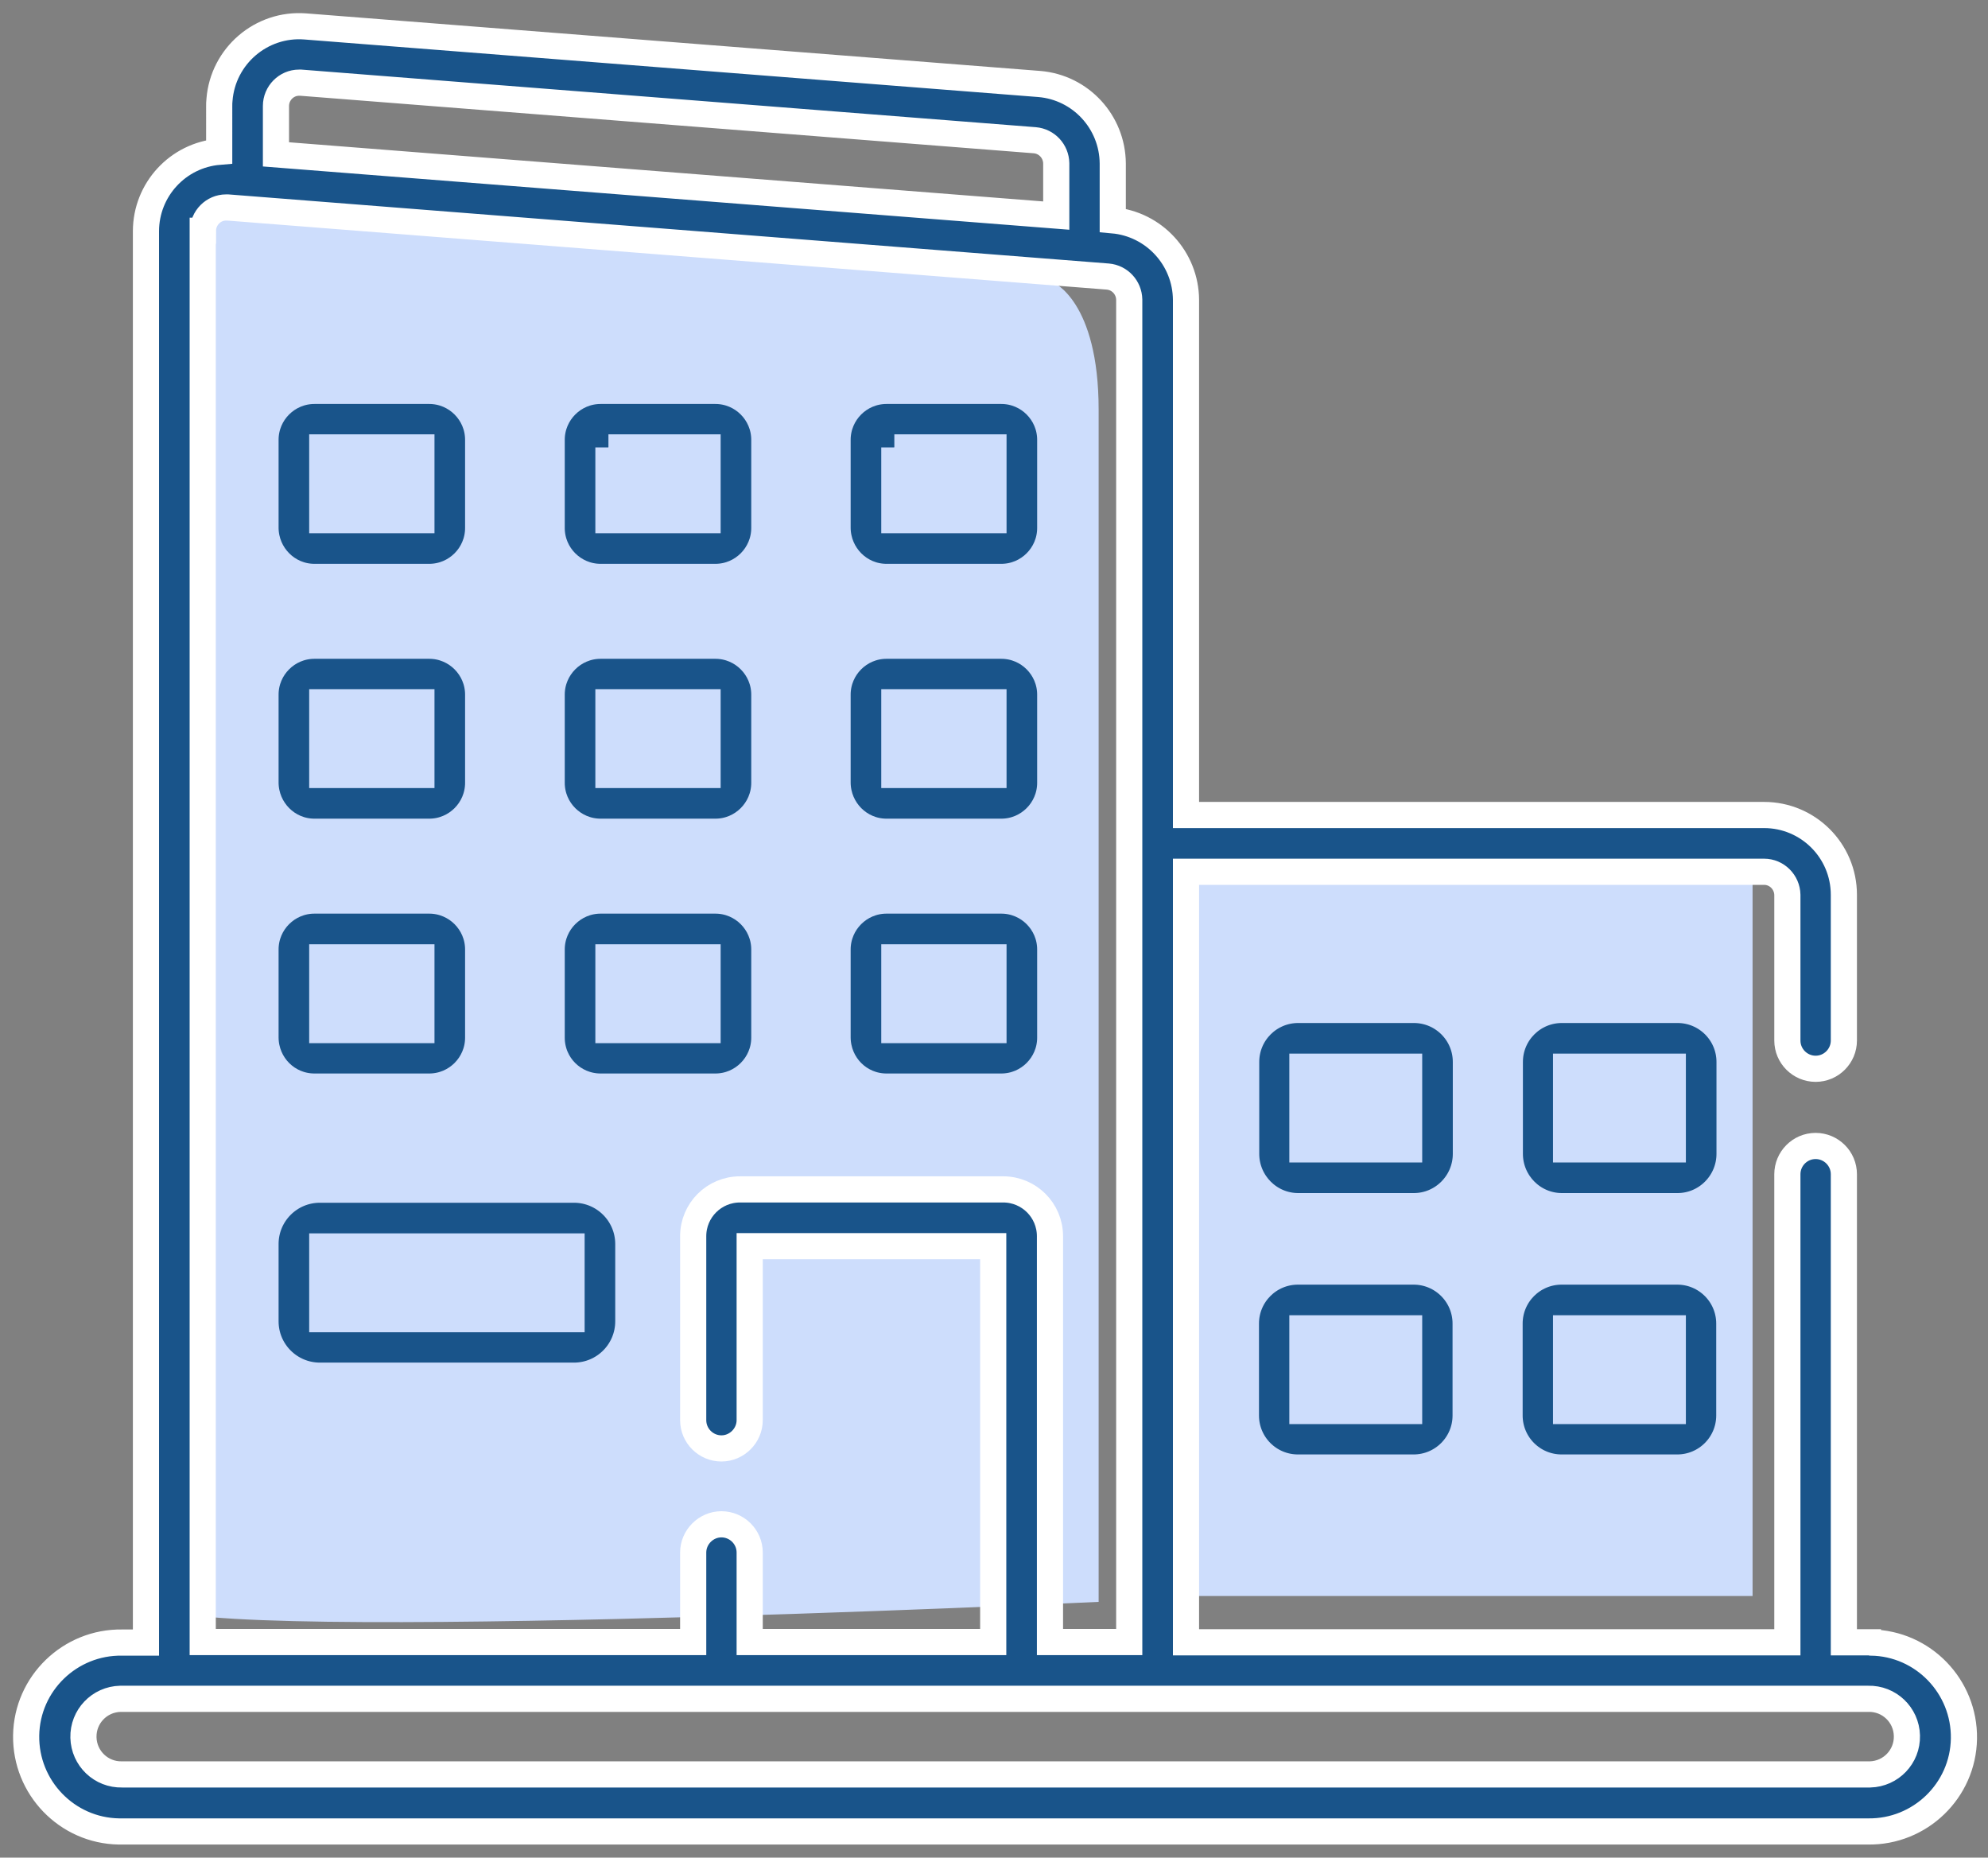 <svg xmlns="http://www.w3.org/2000/svg" width="76" height="71" fill="none" viewBox="0 0 76 71">
    <rect x="0" y="0" width="76" height="71" fill="#808080" stroke="none"/>
    <path fill="#CDDDFC" d="M7.416 8l32.834 2.786s1.75.7 1.75 4.873v45.566s-37.026 1.743-35.978 0C7.07 59.483 7.416 8 7.416 8zM67 31H44v30h23V31z"/>
    <path fill="#19548A" stroke="#fff" d="M71.41 62.77h-.92V44.88c0-.6-.49-1.08-1.08-1.08-.6 0-1.08.49-1.08 1.08v17.89H45.34V33.32h22.1c.49 0 .88.4.89.88v5.57c0 .6.49 1.08 1.08 1.08.6 0 1.08-.49 1.08-1.08V34.2c0-1.69-1.37-3.05-3.05-3.05h-22.1V11.46c-.01-1.58-1.22-2.9-2.8-3.04V6.25c-.01-1.59-1.23-2.91-2.81-3.04l-28.06-2.2C9.99.88 8.52 2.14 8.39 3.82c-.01.08-.01.16-.01.24V5.8c-1.58.13-2.8 1.45-2.8 3.04v53.94h-.91c-1.99-.03-3.64 1.56-3.67 3.55-.03 1.99 1.56 3.64 3.55 3.67h66.86c1.99.03 3.64-1.56 3.67-3.55.03-1.99-1.56-3.64-3.55-3.67-.04-.01-.08-.01-.12-.01zM10.55 4.05c0-.49.4-.89.88-.89h.07l28.06 2.2c.46.04.81.42.82.88v2L10.55 5.9V4.05zM7.76 8.82c0-.49.4-.89.88-.89h.07l33.64 2.64c.46.04.81.42.82.88v51.31h-3.03V47.25c0-.99-.8-1.79-1.79-1.79H28.29c-.99 0-1.79.8-1.79 1.79v7.03c0 .6.49 1.08 1.08 1.08.59 0 1.08-.49 1.08-1.08v-6.65h9.31v15.13h-9.31v-3.42c0-.6-.49-1.08-1.08-1.08-.59 0-1.08.49-1.08 1.08v3.42H7.75V8.82h.01zm63.66 59H4.67c-.8.02-1.46-.61-1.48-1.41-.02-.8.61-1.46 1.41-1.48h66.82c.8-.02 1.46.61 1.48 1.41.02.8-.61 1.46-1.41 1.48h-.07z"/>
    <path fill="#19548A" stroke="#CDDDFC" d="M12.02 22.05h4.39c1.03 0 1.87-.84 1.87-1.87v-3.37c0-1.03-.84-1.87-1.87-1.87h-4.39c-1.03 0-1.87.84-1.87 1.87v3.37c.01 1.03.84 1.87 1.87 1.87zm.3-4.95h3.79v2.78h-3.79V17.1zM22.96 22.05h4.39c1.03 0 1.87-.84 1.87-1.87v-3.37c0-1.03-.84-1.87-1.87-1.87h-4.39c-1.03 0-1.87.84-1.87 1.87v3.37c0 1.03.84 1.87 1.87 1.87zm.3-4.95h3.79v2.78h-3.79V17.1zM33.89 22.05h4.39c1.03 0 1.87-.84 1.87-1.87v-3.37c0-1.03-.84-1.87-1.87-1.87h-4.39c-1.03 0-1.87.84-1.87 1.87v3.37c.01 1.03.84 1.87 1.87 1.87zm.3-4.95h3.79v2.78h-3.79V17.1zM12.02 31.79h4.39c1.03 0 1.87-.84 1.87-1.87v-3.37c0-1.03-.84-1.87-1.87-1.87h-4.39c-1.03 0-1.87.84-1.87 1.87v3.37c.01 1.03.84 1.87 1.87 1.87zm.3-4.95h3.79v2.78h-3.79v-2.78zM22.96 31.79h4.39c1.03 0 1.87-.84 1.87-1.87v-3.37c0-1.03-.84-1.87-1.87-1.87h-4.39c-1.03 0-1.87.84-1.87 1.87v3.37c0 1.03.84 1.87 1.87 1.87zm.3-4.95h3.79v2.78h-3.79v-2.78zM33.89 31.79h4.39c1.03 0 1.87-.84 1.87-1.87v-3.37c0-1.03-.84-1.87-1.87-1.87h-4.39c-1.03 0-1.87.84-1.87 1.87v3.37c.01 1.03.84 1.87 1.87 1.87zm.3-4.95h3.79v2.78h-3.79v-2.78zM12.02 41.53h4.39c1.03 0 1.87-.84 1.87-1.87v-3.37c0-1.03-.84-1.87-1.87-1.87h-4.39c-1.03 0-1.87.84-1.87 1.87v3.37c.01 1.04.84 1.87 1.87 1.87zm.3-4.94h3.79v2.78h-3.79v-2.78zM21.94 45.47h-9.71c-1.15 0-2.08.93-2.08 2.08v2.95c0 1.15.93 2.08 2.08 2.08h9.71c1.15 0 2.08-.93 2.08-2.08v-2.95c0-1.15-.93-2.08-2.08-2.08zm-.09 4.95h-9.53v-2.78h9.53v2.78zM22.96 41.53h4.39c1.03 0 1.87-.84 1.87-1.87v-3.37c0-1.03-.84-1.87-1.87-1.87h-4.39c-1.03 0-1.87.84-1.87 1.87v3.37c0 1.04.84 1.87 1.87 1.87zm.3-4.94h3.79v2.78h-3.79v-2.78zM33.89 41.53h4.39c1.03 0 1.87-.84 1.87-1.87v-3.37c0-1.03-.84-1.87-1.87-1.87h-4.39c-1.03 0-1.87.84-1.87 1.87v3.37c.01 1.04.84 1.87 1.87 1.87zm.3-4.94h3.79v2.78h-3.79v-2.78zM56.04 40.59c0-1.1-.89-1.99-1.99-1.99h-4.42c-1.1 0-1.99.89-1.99 1.99v3.51c0 1.1.89 2 1.99 2h4.42c1.1 0 1.99-.9 1.99-2v-3.51zm-2.17 3.34h-4.08v-3.16h4.08v3.16zM54.04 48.6h-4.42c-1.1 0-1.99.89-1.99 1.99v3.51c0 1.1.89 1.99 1.99 1.99h4.42c1.1 0 1.99-.89 1.99-1.99v-3.51c0-1.1-.89-1.99-1.99-1.99zm-.17 5.33h-4.08v-3.16h4.08v3.16zM66.12 40.59c0-1.1-.89-1.99-1.99-1.99h-4.42c-1.1 0-1.99.89-1.99 1.99v3.51c0 1.1.89 2 1.99 2h4.42c1.1 0 1.99-.9 1.99-2v-3.51zm-2.17 3.34h-4.08v-3.16h4.08v3.16zM64.12 48.6H59.7c-1.1 0-1.99.89-1.99 1.99v3.51c0 1.1.89 1.99 1.99 1.99h4.42c1.1 0 1.99-.89 1.99-1.99v-3.51c0-1.1-.89-1.99-1.99-1.99zm-.17 5.33h-4.08v-3.16h4.08v3.16z"/>
</svg>
